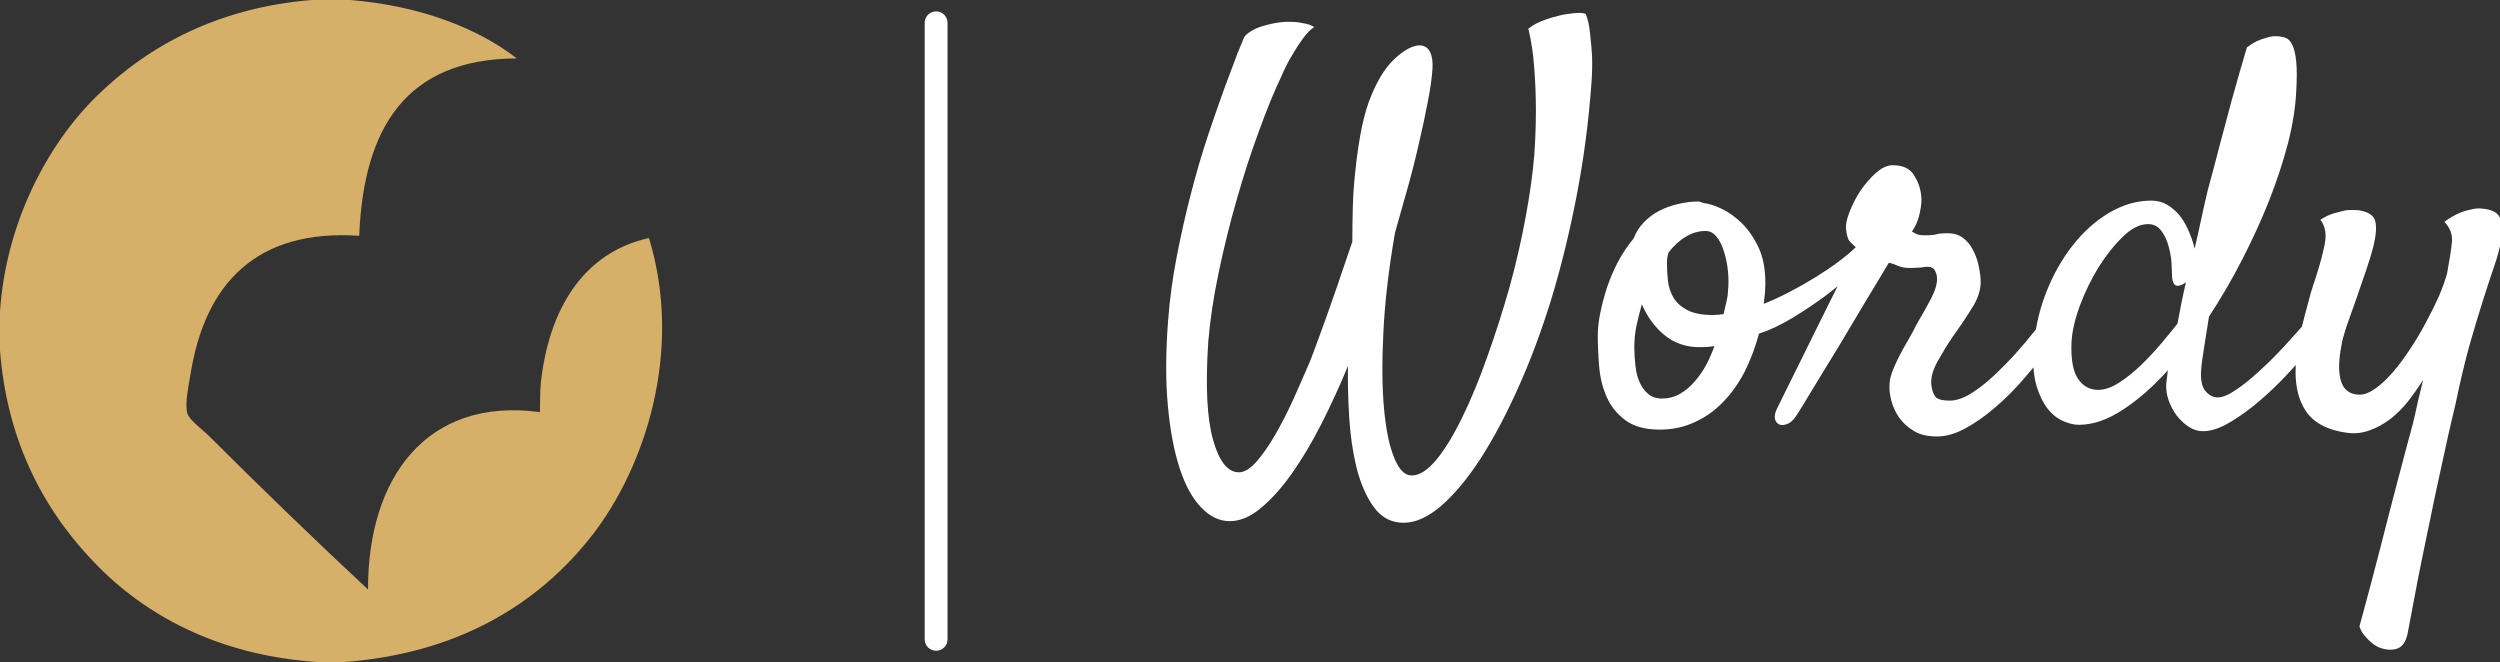 <?xml version="1.0" standalone="no"?>
<svg xmlns="http://www.w3.org/2000/svg" viewBox="0 0 109.496 29" width="109.496" height="29"><rect x="0" y="0" width="109.496" height="29" fill="#333333" stroke="none"/><g fill="#d6af69" color="#d6af69" transform="translate(0, 0) scale(0.29)"><svg width="100.0" height="100.0" x="0.0" y="0.0" viewBox="0 0 100 100"><g><path fill-rule="evenodd" clip-rule="evenodd" d="M47.094,0c1.942,0,3.883,0,5.825,0c10.356,0.849,19.129,4.168,25.128,8.82   C61.246,8.883,54.905,19.405,54.25,35.612c-15.567-1.059-23.271,7.274-25.461,20.801c-0.311,1.919-0.895,4.478-0.499,5.991   c0.271,1.034,2.267,2.434,3.328,3.495c7.606,7.605,16.56,16.241,23.963,23.131c-0.032-16.92,8.874-29.091,25.96-26.793   c0.058-1.493-0.018-3.058,0.167-4.659c1.243-10.834,6.325-19.423,16.308-21.633c5.259,17.274-0.753,34.767-8.485,44.765   c-8.285,10.709-20.7,18.117-37.942,19.304c-1.054,0-2.109,0-3.162,0c-14.57-0.865-25.623-6.485-33.449-14.312   C7.138,77.863,1.101,67.272,0,52.919c0-1.942,0-3.882,0-5.825c0.867-13.358,7.115-25.247,14.644-32.617   C22.666,6.625,33.348,1.112,47.094,0z"></path></g></svg></g><line x1="41" y1="1" x2="41" y2="28" stroke="#ffffff" stroke-linecap="round"></line><path fill="#ffffff" fill-rule="nonzero" d="M2.86 22.27L2.86 22.27Q2.18 22.27 1.61 21.67Q1.03 21.07 0.67 19.96Q0.30 18.84 0.15 17.21Q0 15.59 0.16 13.50L0.16 13.50Q0.26 12.12 0.54 10.68Q0.82 9.23 1.17 7.89Q1.52 6.54 1.92 5.34Q2.32 4.15 2.66 3.22Q3 2.30 3.22 1.73Q3.45 1.17 3.49 1.08L3.49 1.08Q3.56 0.96 3.76 0.83Q3.96 0.70 4.23 0.61Q4.50 0.52 4.82 0.46Q5.13 0.40 5.41 0.40L5.41 0.40Q5.65 0.40 5.86 0.42L5.86 0.42Q6.05 0.45 6.23 0.49Q6.42 0.54 6.56 0.63L6.56 0.63Q6.30 0.80 6.06 1.14Q5.81 1.48 5.60 1.85L5.60 1.85Q5.34 2.27 5.13 2.77L5.13 2.77Q4.66 3.75 4.15 5.16Q3.63 6.56 3.18 8.14Q2.72 9.73 2.38 11.36Q2.04 12.98 1.92 14.41L1.92 14.41Q1.73 17.30 2.13 18.71Q2.53 20.13 3.26 20.13L3.26 20.13Q3.61 20.13 4.01 19.69Q4.41 19.24 4.82 18.54Q5.23 17.84 5.63 16.97Q6.02 16.10 6.38 15.26L6.38 15.26Q6.59 14.72 6.83 14.05Q7.08 13.38 7.32 12.68Q7.57 11.98 7.80 11.29Q8.04 10.59 8.23 10.03L8.23 10.03Q8.23 9.33 8.25 8.54Q8.27 7.76 8.36 6.95Q8.44 6.14 8.58 5.36Q8.72 4.57 8.95 3.91L8.95 3.91Q9.42 2.65 10.05 2.05Q10.69 1.45 11.16 1.43L11.16 1.43Q11.48 1.43 11.63 1.71Q11.77 1.99 11.74 2.46L11.74 2.46Q11.70 3.07 11.53 3.93Q11.37 4.78 11.14 5.75Q10.92 6.73 10.64 7.72Q10.36 8.72 10.10 9.63L10.10 9.63Q9.68 12.05 9.59 14.00Q9.49 15.96 9.62 17.36Q9.75 18.75 10.07 19.51Q10.38 20.27 10.83 20.27L10.83 20.27Q11.34 20.27 11.92 19.57Q12.49 18.87 13.05 17.71Q13.62 16.55 14.14 15.07Q14.67 13.59 15.11 12.04Q15.54 10.48 15.82 8.96Q16.10 7.45 16.20 6.23L16.20 6.23Q16.27 5.23 16.27 4.24L16.27 4.24Q16.27 3.40 16.20 2.44Q16.13 1.48 15.94 0.70L15.94 0.70Q16.24 0.45 16.76 0.28L16.76 0.28Q17.02 0.19 17.32 0.12L17.32 0.12Q17.51 0.07 17.72 0.05L17.72 0.05Q17.91 0.02 18.09 0.01Q18.28 0 18.45 0.05L18.45 0.05Q18.59 0.38 18.64 0.89Q18.70 1.41 18.73 1.90L18.73 1.90Q18.75 2.48 18.70 3.12L18.70 3.12Q18.52 5.60 18.06 7.99Q17.60 10.38 16.95 12.53Q16.29 14.67 15.48 16.46Q14.67 18.26 13.82 19.57Q12.96 20.88 12.11 21.61Q11.25 22.34 10.48 22.34L10.48 22.34Q9.66 22.34 9.16 21.64Q8.67 20.95 8.41 19.91Q8.16 18.87 8.09 17.67Q8.02 16.48 8.04 15.47L8.04 15.47Q7.50 16.78 6.88 18Q6.26 19.22 5.59 20.17Q4.92 21.12 4.23 21.69Q3.54 22.27 2.86 22.27ZM26.04 14.06L26.04 14.06Q25.80 14.95 25.41 15.73Q25.01 16.50 24.46 17.06Q23.91 17.63 23.21 17.94Q22.52 18.26 21.70 18.26L21.70 18.26Q20.74 18.26 20.19 17.85Q19.64 17.44 19.37 16.83Q19.10 16.22 19.04 15.49Q18.98 14.77 18.98 14.13L18.98 14.13Q18.98 13.69 19.09 13.15Q19.20 12.61 19.38 12.05Q19.57 11.48 19.86 10.92Q20.16 10.36 20.55 9.89L20.55 9.89Q20.70 9.49 20.99 9.19Q21.28 8.88 21.67 8.68Q22.05 8.48 22.50 8.38Q22.95 8.27 23.37 8.27L23.37 8.27Q23.44 8.27 23.50 8.30Q23.55 8.32 23.63 8.34L23.63 8.34Q23.93 8.37 24.39 8.58Q24.84 8.79 25.28 9.21Q25.71 9.63 26.02 10.28Q26.32 10.92 26.32 11.84L26.32 11.84Q26.32 12.02 26.30 12.29Q26.27 12.56 26.25 12.75L26.25 12.75Q26.79 12.54 27.38 12.23Q27.96 11.93 28.51 11.59Q29.06 11.25 29.53 10.90Q30 10.55 30.28 10.27L30.28 10.27Q30.52 10.05 30.68 10.03Q30.84 10.01 30.91 10.13Q30.98 10.24 30.94 10.45Q30.89 10.66 30.68 10.92L30.68 10.92Q30.56 11.06 30.08 11.48Q29.60 11.91 28.95 12.40Q28.29 12.89 27.52 13.36Q26.74 13.83 26.04 14.06ZM22.08 10.50L22.08 10.50Q22.01 10.71 22.01 10.95L22.01 10.95Q22.01 11.32 22.05 11.73Q22.10 12.14 22.29 12.47Q22.48 12.80 22.89 13.02Q23.30 13.24 24.02 13.24L24.02 13.24Q24.14 13.24 24.26 13.23Q24.38 13.22 24.49 13.20L24.49 13.20Q24.56 12.89 24.62 12.64Q24.68 12.40 24.68 12.21L24.68 12.21Q24.73 11.77 24.68 11.30Q24.63 10.83 24.50 10.44Q24.38 10.05 24.18 9.81Q23.98 9.56 23.70 9.56L23.70 9.56Q23.25 9.56 22.84 9.81Q22.43 10.05 22.08 10.50ZM20.58 14.63L20.58 14.63Q20.58 15.05 20.63 15.46Q20.67 15.87 20.81 16.18Q20.95 16.50 21.19 16.70Q21.42 16.90 21.80 16.90L21.80 16.90Q22.22 16.90 22.57 16.70Q22.92 16.50 23.20 16.18Q23.48 15.87 23.71 15.46Q23.93 15.05 24.09 14.60L24.09 14.60Q23.93 14.63 23.78 14.64Q23.63 14.65 23.44 14.65L23.44 14.65Q22.55 14.65 21.90 14.12Q21.26 13.59 20.91 12.77L20.91 12.77Q20.77 13.27 20.67 13.73Q20.58 14.20 20.58 14.63ZM27.66 17.67L27.66 17.67Q27.49 17.93 27.29 18.01Q27.09 18.09 26.94 18.04Q26.79 17.98 26.74 17.79Q26.70 17.60 26.84 17.32L26.84 17.32Q26.91 17.18 27.15 16.69Q27.40 16.20 27.74 15.50Q28.08 14.81 28.48 14.00Q28.88 13.20 29.24 12.47Q29.60 11.74 29.91 11.17Q30.21 10.59 30.35 10.34L30.35 10.34Q30.09 10.10 30 10.00Q29.91 9.89 29.86 9.54L29.86 9.54Q29.81 9.23 30 8.74Q30.19 8.25 30.49 7.79Q30.80 7.34 31.17 7.01Q31.55 6.68 31.90 6.68L31.90 6.68Q32.55 6.68 32.82 7.10Q33.09 7.52 33.14 7.97L33.14 7.97Q33.19 8.27 33.09 8.74Q33 9.21 32.74 9.59L32.74 9.59Q32.81 9.63 32.93 9.69Q33.05 9.75 33.30 9.75L33.30 9.75Q33.68 9.75 33.83 9.70Q33.98 9.66 34.31 9.66L34.31 9.66Q34.71 9.66 34.97 9.86Q35.23 10.05 35.39 10.35Q35.55 10.64 35.64 10.98Q35.72 11.32 35.74 11.60L35.74 11.60Q35.81 12.19 35.44 12.82Q35.06 13.45 34.52 14.20L34.52 14.20Q34.20 14.67 33.87 15.26Q33.54 15.84 33.59 16.31L33.59 16.31Q33.63 16.62 33.75 16.80Q33.87 16.99 34.41 16.99L34.41 16.99Q34.80 16.99 35.29 16.70Q35.77 16.41 36.27 15.95Q36.77 15.49 37.27 14.94Q37.76 14.39 38.18 13.86Q38.60 13.34 38.89 12.91Q39.19 12.49 39.33 12.30L39.33 12.30Q39.45 12.12 39.63 12.05Q39.82 11.98 39.96 12.05Q40.10 12.12 40.14 12.33Q40.17 12.54 39.96 12.89L39.96 12.89Q39.82 13.13 39.48 13.64Q39.14 14.16 38.66 14.79Q38.18 15.42 37.59 16.09Q37.01 16.76 36.36 17.31Q35.72 17.86 35.07 18.21Q34.43 18.56 33.84 18.56L33.84 18.56Q33.23 18.56 32.84 18.33Q32.44 18.09 32.19 17.75Q31.95 17.41 31.84 17.00Q31.73 16.59 31.76 16.24L31.76 16.24Q31.78 15.96 31.91 15.64Q32.04 15.33 32.21 14.99Q32.39 14.65 32.59 14.31Q32.79 13.97 32.95 13.64L32.95 13.64Q33.35 12.96 33.60 12.48Q33.84 12 33.84 11.67L33.84 11.67Q33.84 11.46 33.75 11.30Q33.66 11.13 33.45 11.13L33.45 11.13Q33.30 11.13 33.25 11.14Q33.19 11.16 33.13 11.16Q33.07 11.16 32.96 11.17Q32.86 11.18 32.65 11.18L32.65 11.18Q32.34 11.18 32.13 11.09Q31.92 10.99 31.73 10.95L31.73 10.95Q31.64 11.11 31.31 11.65Q30.98 12.19 30.55 12.91Q30.12 13.64 29.64 14.44Q29.16 15.23 28.73 15.93Q28.31 16.62 28.02 17.10Q27.73 17.58 27.66 17.67ZM45.75 13.31L45.75 13.31Q45.63 14.04 45.53 14.70Q45.42 15.35 45.40 15.75L45.40 15.75Q45.38 16.34 45.61 16.59Q45.84 16.85 46.13 16.85L46.13 16.85Q46.45 16.85 46.93 16.52Q47.41 16.20 47.95 15.70Q48.49 15.21 49.03 14.63Q49.57 14.04 50.03 13.51Q50.48 12.98 50.80 12.59Q51.12 12.19 51.23 12.07L51.23 12.07Q51.38 11.93 51.53 11.91Q51.68 11.88 51.77 11.95Q51.87 12.02 51.87 12.21Q51.87 12.40 51.68 12.68L51.68 12.68Q51.40 13.13 50.95 13.72Q50.51 14.32 49.97 14.95Q49.43 15.59 48.83 16.20Q48.23 16.80 47.64 17.27Q47.04 17.74 46.49 18.04Q45.94 18.33 45.49 18.33L45.49 18.33Q45.16 18.33 44.87 18.14Q44.58 17.95 44.34 17.65Q44.11 17.34 43.98 16.97Q43.85 16.59 43.88 16.22L43.88 16.22Q43.90 16.05 43.95 15.66L43.95 15.66Q42.96 16.76 41.96 17.40Q40.97 18.05 40.05 18.05L40.05 18.05Q39.73 18.05 39.35 17.88Q38.98 17.72 38.68 17.34Q38.39 16.97 38.20 16.36Q38.02 15.75 38.06 14.88L38.06 14.88Q38.13 13.52 38.60 12.30Q39.07 11.09 39.79 10.18Q40.50 9.28 41.40 8.75Q42.30 8.23 43.22 8.23L43.22 8.23Q43.62 8.23 43.95 8.43Q44.27 8.63 44.51 8.94Q44.74 9.26 44.89 9.63Q45.05 10.01 45.12 10.34L45.12 10.34Q45.28 9.66 45.42 9Q45.56 8.34 45.70 7.76L45.70 7.76Q45.94 6.89 46.20 5.88L46.20 5.88Q46.43 5.02 46.73 3.89Q47.04 2.77 47.41 1.52L47.41 1.52Q47.65 1.34 47.86 1.24Q48.07 1.15 48.26 1.10L48.26 1.10Q48.47 1.03 48.66 1.03L48.66 1.03Q48.89 1.03 49.08 1.09Q49.27 1.15 49.39 1.39Q49.52 1.64 49.57 2.13Q49.62 2.63 49.57 3.47L49.57 3.47Q49.52 4.50 49.21 5.72Q48.89 6.94 48.38 8.24Q47.86 9.54 47.19 10.84Q46.52 12.14 45.75 13.31ZM44.37 13.62L44.37 13.62Q44.46 13.17 44.54 12.73Q44.63 12.28 44.74 11.81L44.74 11.81Q44.70 11.84 44.66 11.86Q44.63 11.88 44.58 11.91L44.58 11.91Q44.32 12.02 44.23 11.89Q44.13 11.77 44.13 11.48L44.13 11.48Q44.13 11.34 44.11 10.98Q44.09 10.62 43.98 10.23Q43.88 9.84 43.66 9.55Q43.45 9.26 43.08 9.26L43.08 9.26Q42.54 9.26 41.98 9.81Q41.41 10.36 40.92 11.14Q40.43 11.93 40.10 12.82Q39.77 13.71 39.73 14.41L39.73 14.41Q39.68 15.54 40.01 16.03Q40.34 16.52 40.90 16.52L40.90 16.52Q41.32 16.52 41.82 16.20Q42.33 15.87 42.81 15.40Q43.29 14.93 43.70 14.44Q44.11 13.95 44.37 13.62ZM56.06 9.16L56.06 9.16Q56.37 8.93 56.66 8.80Q56.95 8.67 57.19 8.63L57.19 8.63Q57.45 8.55 57.70 8.58L57.70 8.58Q58.34 8.63 58.49 8.98Q58.64 9.33 58.52 10.10L58.52 10.10Q58.45 10.50 58.24 11.11Q58.03 11.72 57.75 12.60Q57.47 13.48 57.15 14.60Q56.84 15.73 56.55 17.13L56.55 17.13Q56.27 18.28 55.95 19.78L55.95 19.78Q55.66 21.09 55.28 22.95Q54.89 24.80 54.45 27.19L54.45 27.19Q54.33 27.77 53.94 27.87Q53.55 27.96 53.13 27.77L53.13 27.77Q52.97 27.68 52.83 27.56L52.83 27.56Q52.71 27.45 52.57 27.29Q52.43 27.14 52.34 26.88L52.34 26.88Q52.88 24.91 53.29 23.30Q53.70 21.68 54.02 20.48L54.02 20.48Q54.38 19.10 54.68 18L54.68 18Q54.80 17.51 54.90 17.03Q55.01 16.55 55.13 16.08L55.13 16.08Q54.82 16.57 54.47 17.02Q54.12 17.46 53.70 17.79Q53.27 18.12 52.79 18.29Q52.31 18.47 51.80 18.40L51.80 18.40Q50.53 18.23 50.00 17.46Q49.48 16.69 49.55 15.45L49.55 15.45Q49.57 14.95 49.69 14.37Q49.80 13.78 49.95 13.24Q50.09 12.70 50.21 12.27Q50.34 11.84 50.41 11.65L50.41 11.65Q50.70 10.76 50.82 10.13Q50.95 9.49 50.63 9.07L50.63 9.07Q50.95 8.86 51.25 8.78Q51.54 8.70 51.77 8.65L51.77 8.65Q52.03 8.63 52.29 8.65L52.29 8.65Q52.92 8.74 53.03 9.12Q53.13 9.49 52.95 10.24L52.95 10.24Q52.85 10.64 52.64 11.26Q52.43 11.88 52.20 12.54Q51.96 13.20 51.77 13.75Q51.59 14.30 51.56 14.53L51.56 14.53Q51.35 15.59 51.54 16.16Q51.73 16.73 52.36 16.73L52.36 16.73Q52.66 16.73 53.04 16.46Q53.41 16.20 53.80 15.75Q54.19 15.30 54.56 14.73Q54.94 14.16 55.25 13.57Q55.57 12.98 55.82 12.42Q56.06 11.86 56.18 11.41L56.18 11.41Q56.34 10.55 56.39 10.05Q56.44 9.56 56.06 9.16Z" transform="translate(51, 0.556)"></path></svg>